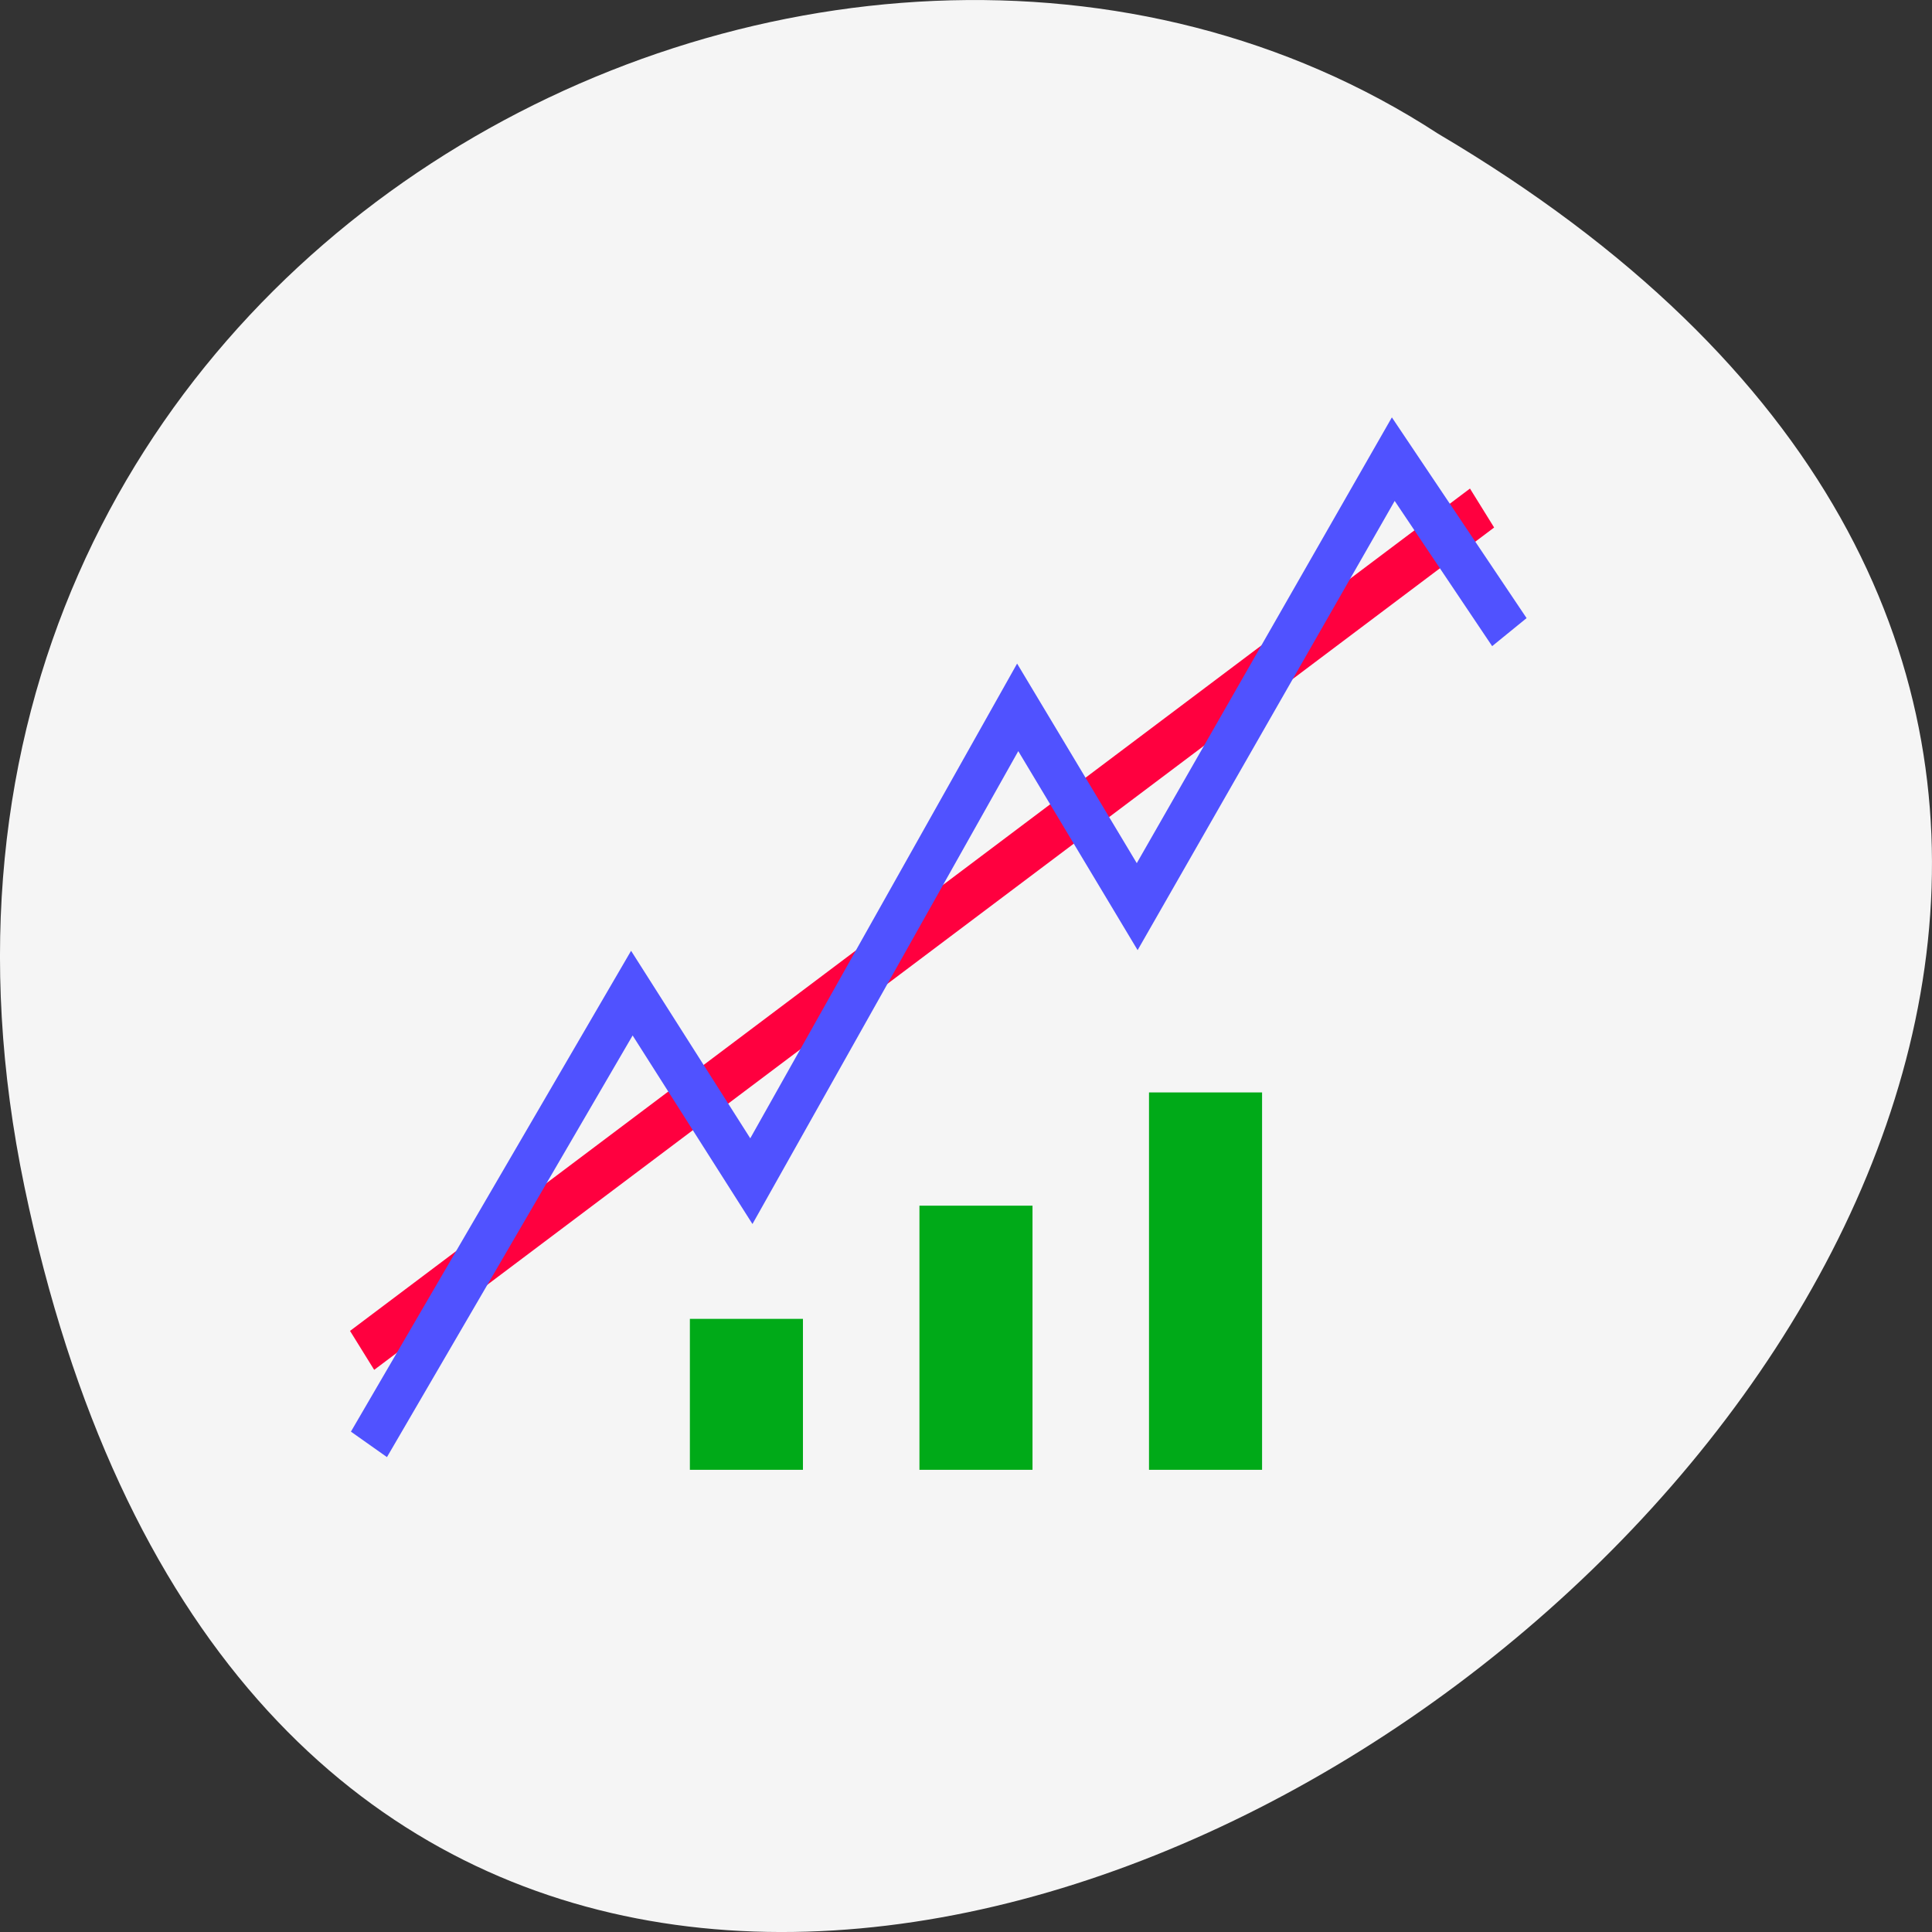 <svg xmlns="http://www.w3.org/2000/svg" viewBox="0 0 256 256"><rect x="0" y="0" width="256" height="256" fill="#333333" stroke="none"/><g transform="translate(0 -796.36)"><path d="m 3.25 953.66 c 49.981 239.91 393.86 -17.642 187.29 -139.59 -80.25 -52.27 -213 16.2 -187.29 139.59 z" fill="#f5f5f5" color="#000"/><g transform="matrix(0.227 0 0 0.25 10.09 260.14)" fill="none"><g transform="translate(71.25 2227.81)"><g stroke-width="25"><path d="m 95.67 632.8 l 653.74 -446.46" stroke="#ff003f"/><path d="m 99.66 682.62 l 153.47 -239.17 l 69.76 99.66 l 155.46 -251.13 l 69.76 105.63 l 149.48 -237.18 l 67.766 91.68" stroke="#5052ff"/></g><path d="m 320 616.09 c 0 80 0 80 0 80" stroke="#00aa18" stroke-width="66"/></g><g stroke="#00aa18" stroke-width="66"><path d="m 525.25 2783.9 c 0 140 0 140 0 140"/><path d="m 659.25 2723.9 c 0 200 0 200 0 200"/></g></g></g></svg>